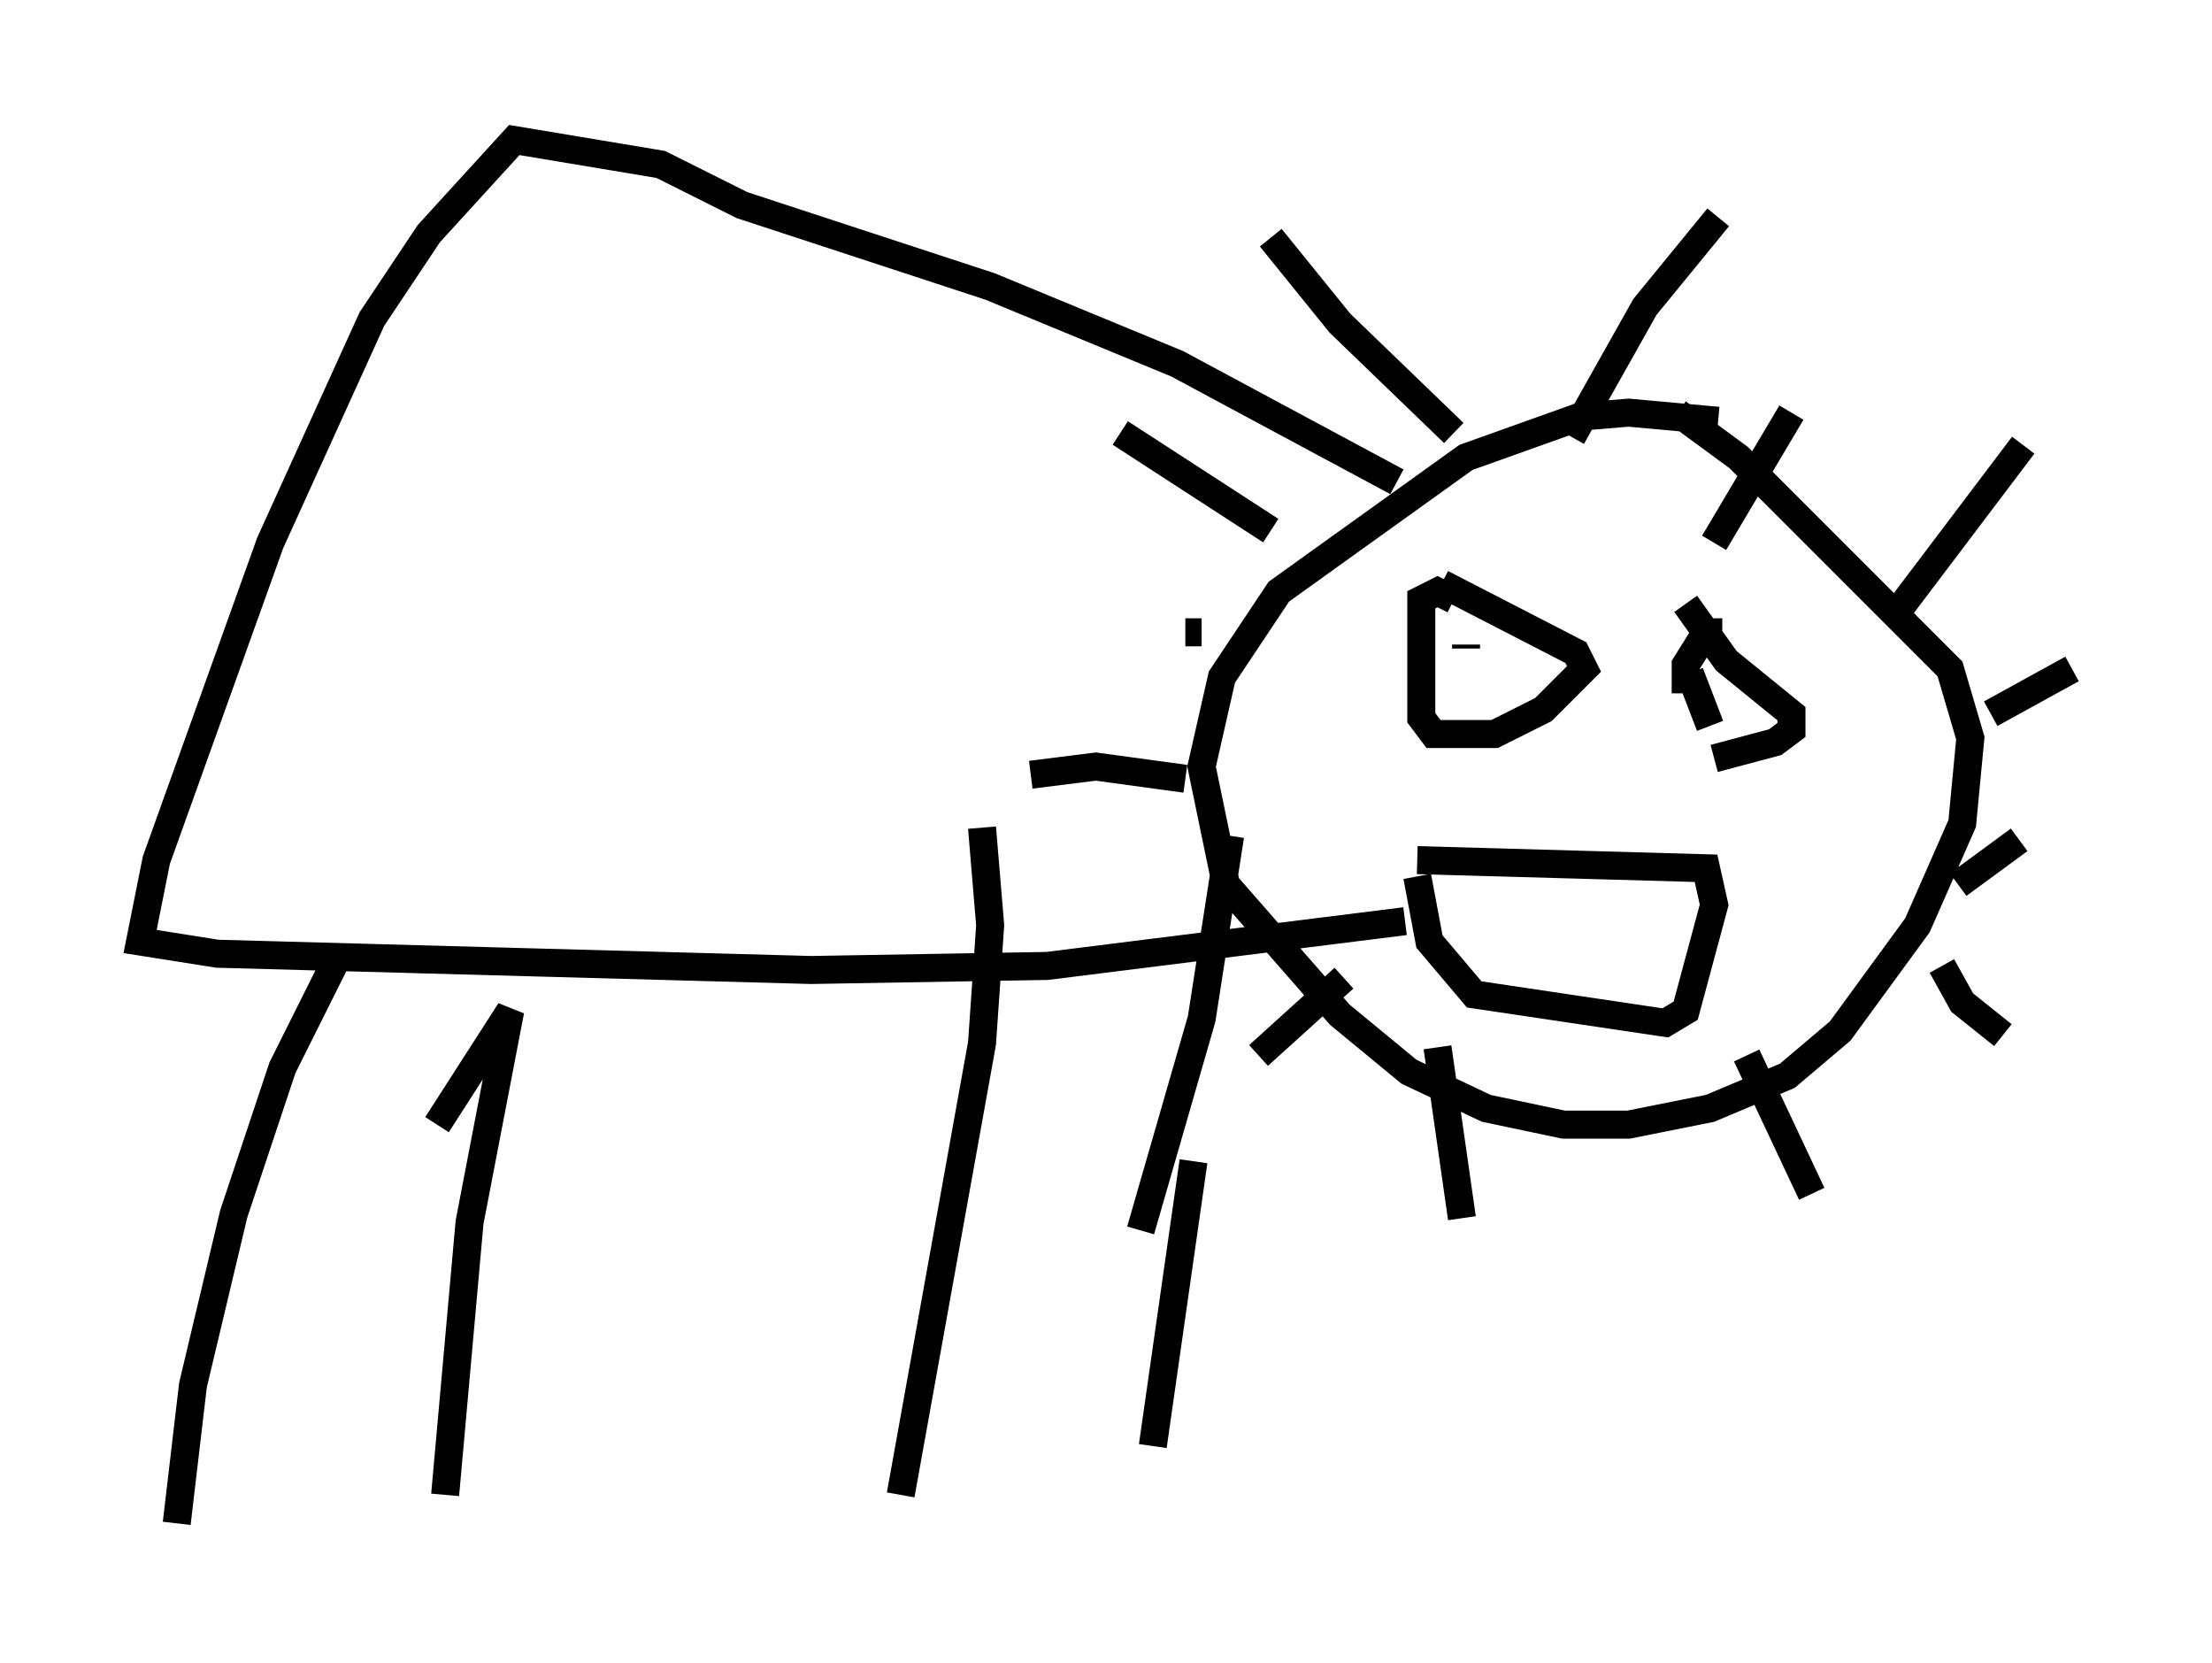 <?xml version="1.0" encoding="utf-8" ?>
<svg baseProfile="full" height="59.385" version="1.1" width="78.994" xmlns="http://www.w3.org/2000/svg" xmlns:ev="http://www.w3.org/2001/xml-events" xmlns:xlink="http://www.w3.org/1999/xlink"><defs /><rect fill="white" height="59.385" width="78.994" x="0" y="0" /><path d="M62.665, 15.749 m-1.307, -0.726 l-3.196, -0.291 -1.743, 0.145 l-4.067, 1.453 -6.682, 4.793 l-2.034, 3.05 -0.726, 3.196 l0.872, 4.212 4.067, 4.648 l2.469, 2.034 2.76, 1.307 l2.76, 0.581 2.324, 0.0 l2.905, -0.581 2.76, -1.162 l1.888, -1.598 2.76, -3.777 l1.598, -3.631 0.291, -3.05 l-0.726, -2.469 -7.553, -7.553 l-2.179, -1.598 m-7.989, 0.726 l-4.067, -3.922 -2.469, -3.05 m0.0, 10.458 l-5.374, -3.486 m2.905, 7.117 l-0.581, 0.0 m0.0, 5.229 l-3.196, -0.436 -2.324, 0.291 m11.184, 7.263 l-3.05, 2.76 m6.391, -0.291 l0.872, 6.101 m10.168, -5.81 l2.324, 4.939 m4.648, -8.134 l0.726, 1.307 1.453, 1.162 m-1.598, -5.374 l2.179, -1.598 m-1.017, -4.503 l2.905, -1.598 m-6.246, -2.034 l4.503, -5.955 m-11.039, 3.486 l2.76, -4.648 m-7.844, 0.872 l2.615, -4.648 2.615, -3.196 m-9.441, 13.654 l-0.581, -0.291 -0.581, 0.291 l0.0, 4.212 0.436, 0.581 l2.179, 0.0 1.743, -0.872 l1.453, -1.453 -0.291, -0.581 l-4.793, -2.469 m10.022, 1.743 l-0.581, 0.0 -0.726, 1.162 l0.0, 1.017 m1.017, 2.324 l2.179, -0.581 0.581, -0.436 l0.0, -0.581 -2.324, -1.888 l-1.453, -2.034 m0.145, 2.469 l0.726, 1.888 m-10.458, 4.793 l10.313, 0.291 0.291, 1.307 l-1.017, 3.777 -0.726, 0.436 l-6.827, -1.017 -1.598, -1.888 l-0.436, -2.324 m1.743, -8.279 l0.0, 0.145 m-2.469, -5.955 l-7.844, -4.212 -6.682, -2.76 l-8.86, -2.905 -2.905, -1.453 l-5.229, -0.872 -3.05, 3.341 l-2.034, 3.05 -3.631, 7.989 l-4.067, 11.33 -0.581, 2.905 l2.76, 0.436 21.207, 0.581 l8.425, -0.145 12.782, -1.598 m-38.201, 1.453 l-1.888, 3.777 -1.743, 5.229 l-1.453, 6.101 -0.581, 4.939 m9.296, -14.235 l2.615, -4.067 -1.453, 7.553 l-0.872, 9.732 m19.173, -23.821 l0.291, 3.486 -0.291, 4.212 l-2.905, 16.123 m11.765, -23.531 l-1.017, 6.536 -2.179, 7.553 m1.888, -2.469 l-1.453, 10.168 " fill="none" stroke="black" stroke-width="1" /></svg>